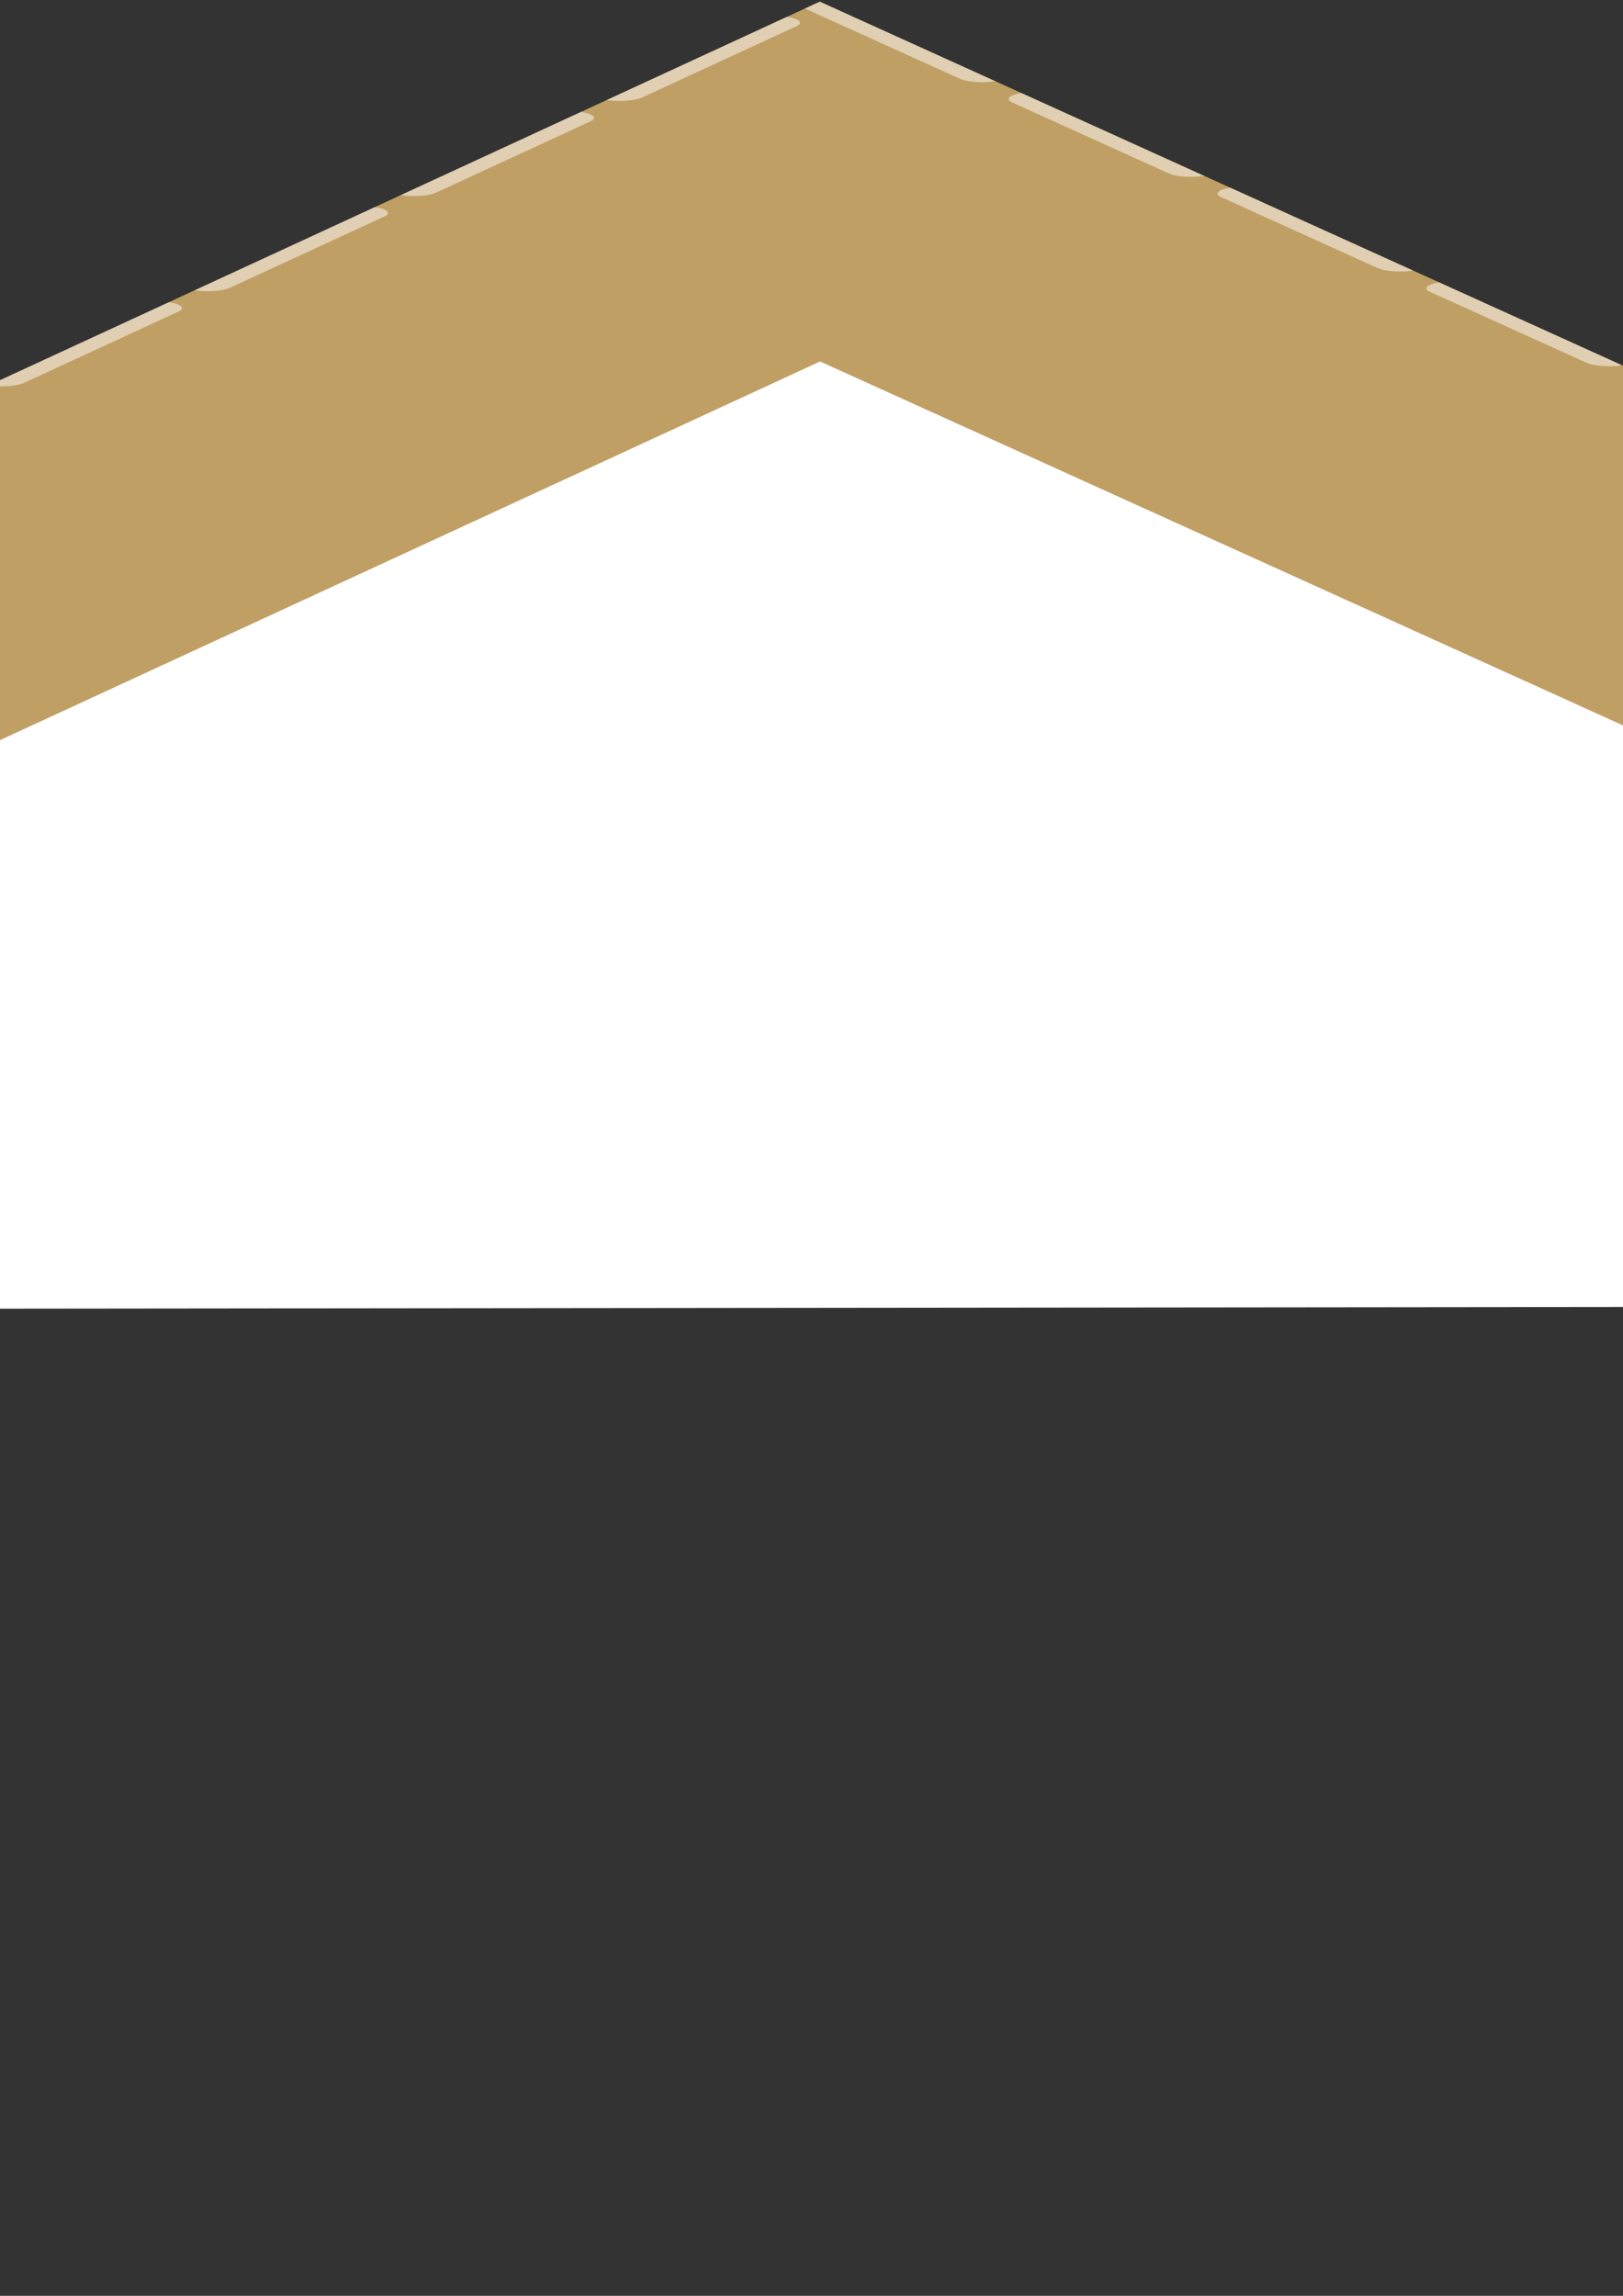 <?xml version="1.0" encoding="UTF-8" standalone="no"?>
<!-- Created with Inkscape (http://www.inkscape.org/) -->

<svg
   width="210mm"
   height="297mm"
   viewBox="0 0 210 297"
   version="1.1"
   id="svg5"
   inkscape:version="1.1.2 (b8e25be833, 2022-02-05)"
   sodipodi:docname="dessin.svg"
   xmlns:inkscape="http://www.inkscape.org/namespaces/inkscape"
   xmlns:sodipodi="http://sodipodi.sourceforge.net/DTD/sodipodi-0.dtd"
   xmlns:xlink="http://www.w3.org/1999/xlink"
   xmlns="http://www.w3.org/2000/svg"
   xmlns:svg="http://www.w3.org/2000/svg">
  <rect x="0" y="0" width="210" height="297" fill="#333333" stroke="none"/>
  <sodipodi:namedview
     id="namedview7"
     pagecolor="#ffffff"
     bordercolor="#666666"
     borderopacity="1.0"
     inkscape:pageshadow="2"
     inkscape:pageopacity="0.0"
     inkscape:pagecheckerboard="0"
     inkscape:document-units="mm"
     showgrid="false"
     showguides="false"
     inkscape:zoom="0.50268269"
     inkscape:cx="453.56645"
     inkscape:cy="514.24091"
     inkscape:window-width="1920"
     inkscape:window-height="991"
     inkscape:window-x="-9"
     inkscape:window-y="-9"
     inkscape:window-maximized="1"
     inkscape:current-layer="g2335" />
  <defs
     id="defs2">
    <clipPath
       clipPathUnits="userSpaceOnUse"
       id="clipPath2339">
      <use
         x="0"
         y="0"
         xlink:href="#g2335"
         id="use2341" />
    </clipPath>
  </defs>
  <g
     inkscape:label="Calque 1"
     inkscape:groupmode="layer"
     id="layer1">
    <g
       id="g2337"
       clip-path="url(#clipPath2339)">
      <g
         inkscape:label="Clip"
         id="g2335">
        <g
           id="g2473"
           transform="matrix(1.067,0,0,1.067,22.658,-72.349)">
          <g
             id="g2467"
             transform="rotate(90,79.771,147.394)">
            <path
               sodipodi:type="star"
               style="fill:#c09f65;fill-opacity:1;stroke:#ffffff;stroke-width:4.913;stroke-linecap:round;stroke-linejoin:round;stroke-dasharray:29.48, 9.827;stroke-opacity:0.5;paint-order:markers stroke fill"
               id="path1373"
               inkscape:flatsided="true"
               sodipodi:sides="3"
               sodipodi:cx="215.21994"
               sodipodi:cy="630.18646"
               sodipodi:r1="226.30283"
               sodipodi:r2="113.15142"
               sodipodi:arg1="1.0431693"
               sodipodi:arg2="2.0903669"
               inkscape:rounded="0"
               inkscape:randomized="0"
               d="M 329.16,825.713 -11.081,631.098 327.581,433.748 Z"
               transform="matrix(0.338,0,0,1.28,4.129,-658.816)"
               inkscape:transform-center-x="19.015014"
               inkscape:transform-center-y="-0.58353655" />
            <a
               id="a2329"
               style="fill:#ffffff;stroke:none">
              <path
                 sodipodi:type="star"
                 style="fill:#ffffff;stroke:none;stroke-width:4.913;stroke-linecap:round;stroke-linejoin:round;stroke-dasharray:29.48, 9.827;stroke-opacity:0.5;paint-order:markers stroke fill"
                 id="path1373-0"
                 inkscape:flatsided="true"
                 sodipodi:sides="3"
                 sodipodi:cx="215.21994"
                 sodipodi:cy="630.18646"
                 sodipodi:r1="226.30283"
                 sodipodi:r2="113.15142"
                 sodipodi:arg1="1.0431693"
                 sodipodi:arg2="2.0903669"
                 inkscape:rounded="0"
                 inkscape:randomized="0"
                 transform="matrix(0.338,0,0,1.28,47.755,-658.852)"
                 inkscape:transform-center-x="19.015014"
                 inkscape:transform-center-y="-0.58353655"
                 d="M 329.16,825.713 -11.081,631.098 327.581,433.748 Z" />
            </a>
          </g>
        </g>
      </g>
    </g>
  </g>
</svg>
